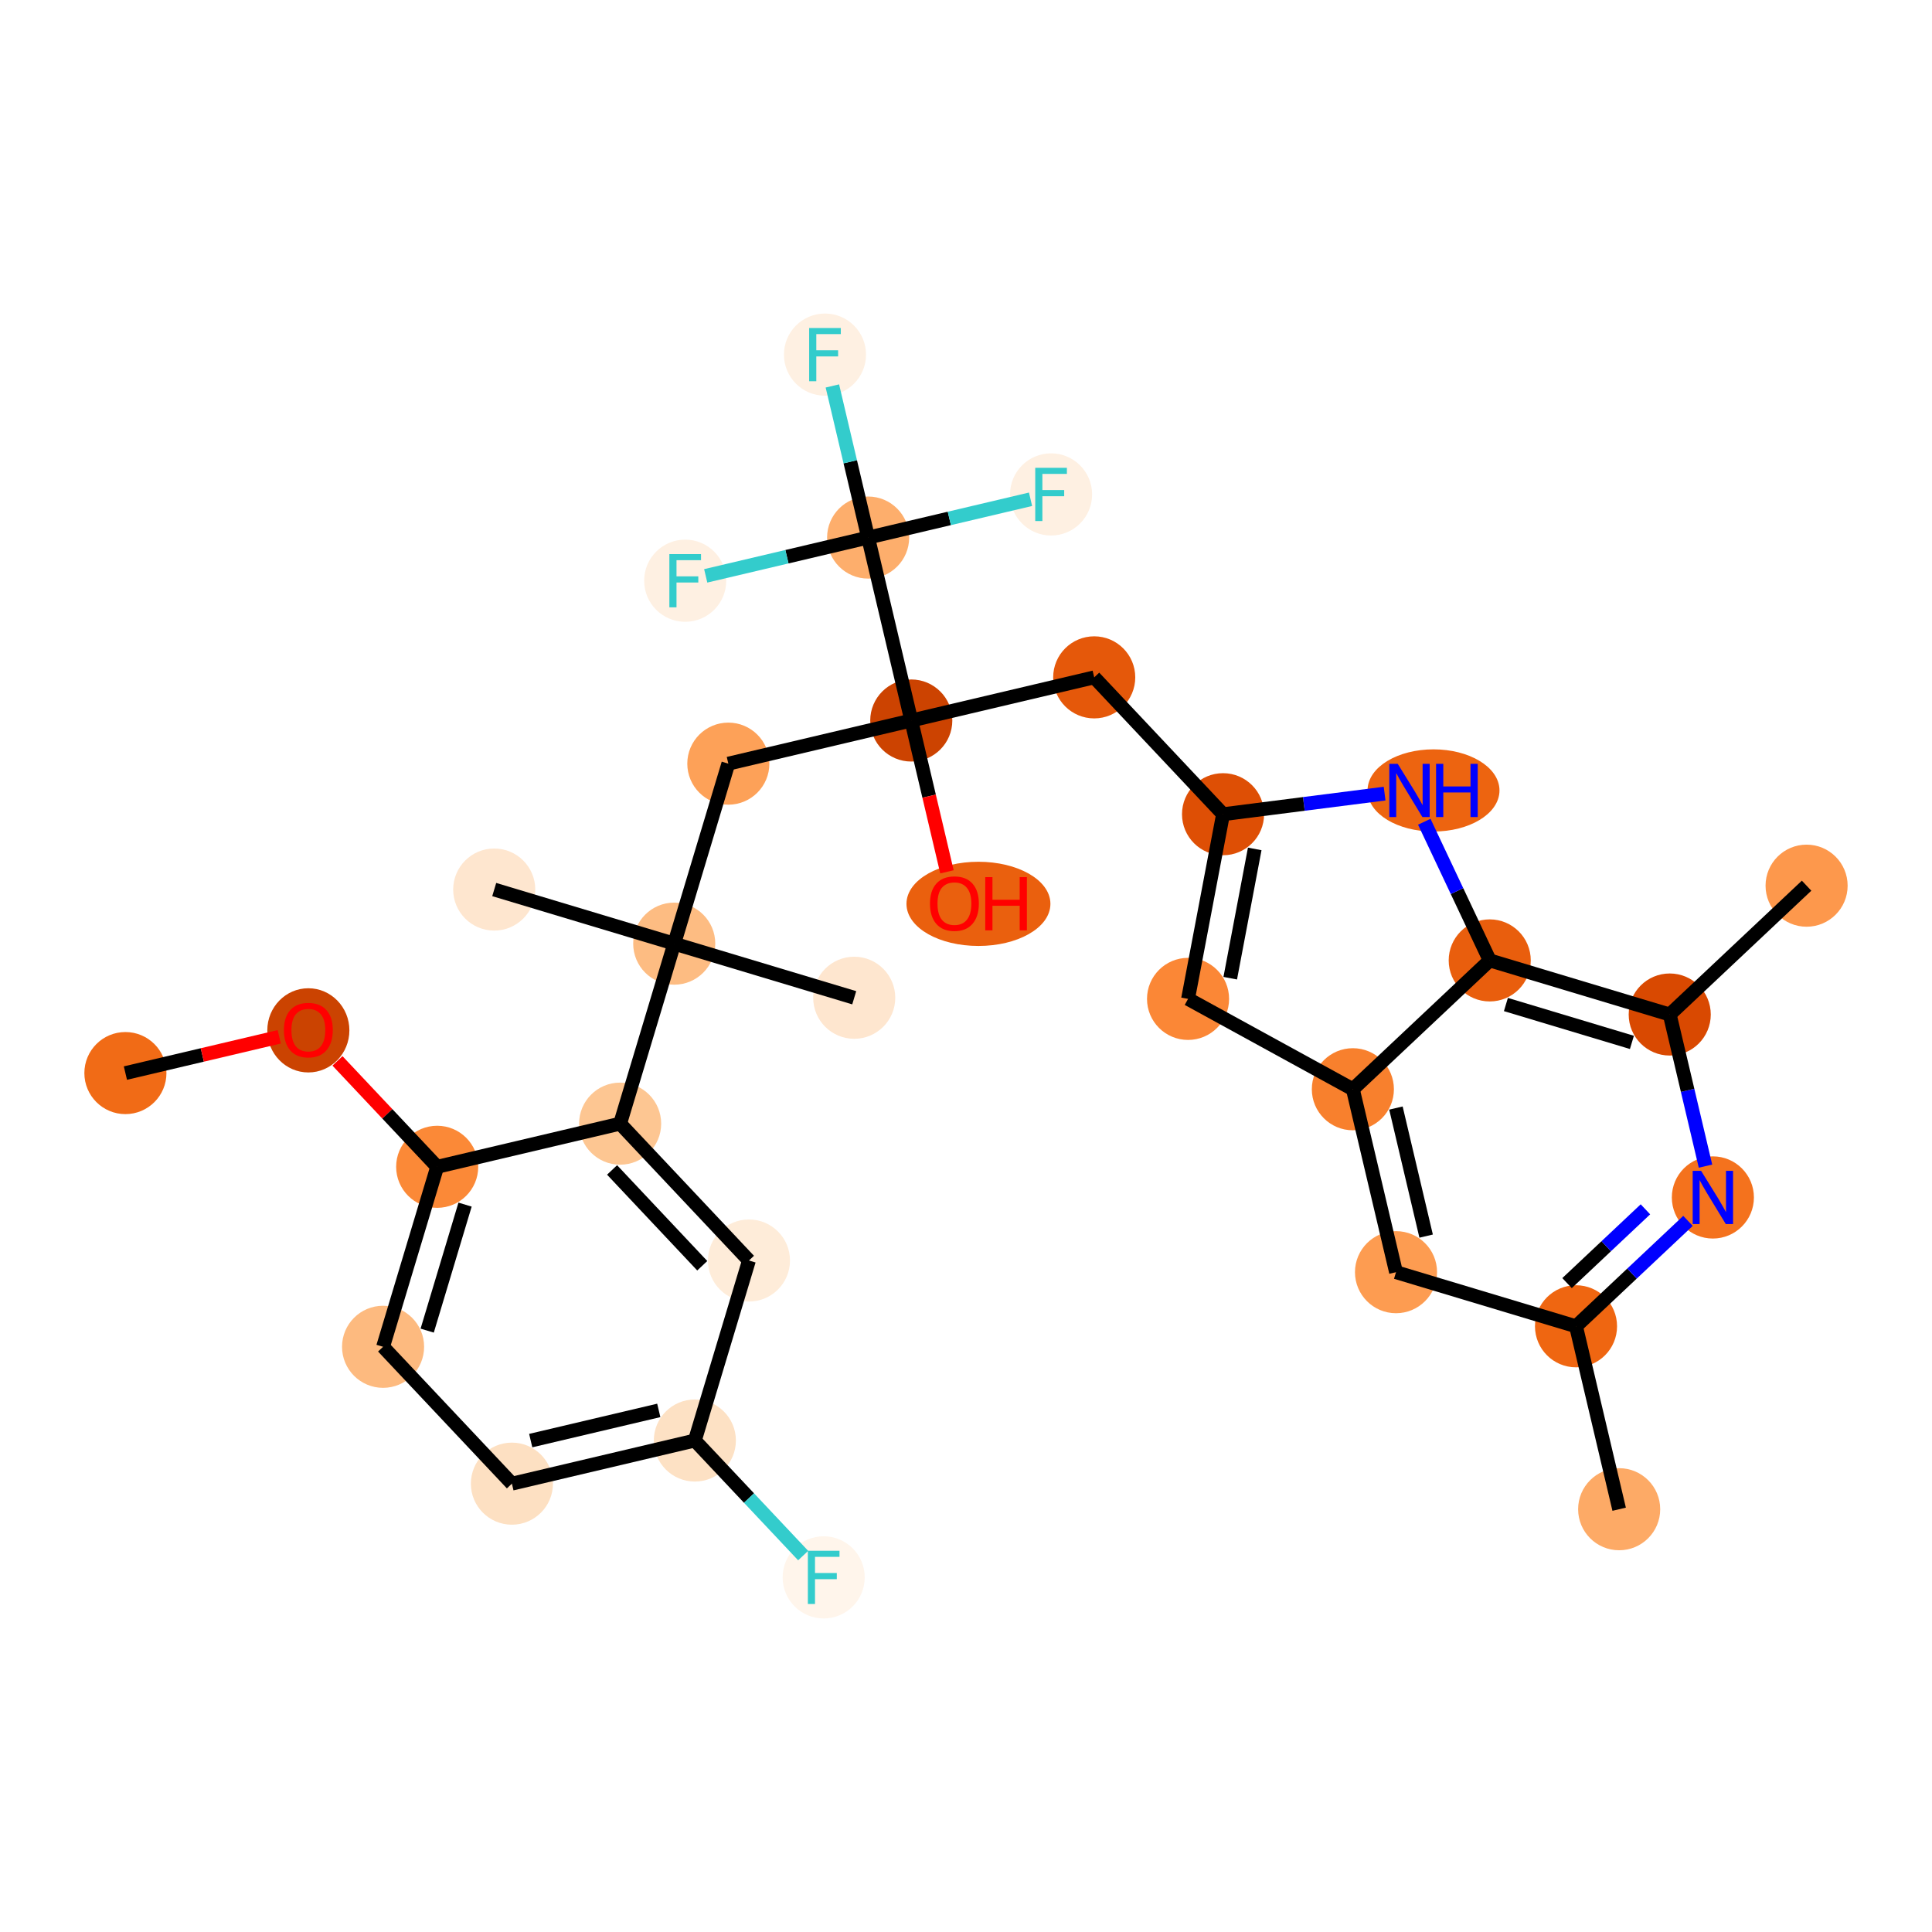 <?xml version='1.0' encoding='iso-8859-1'?>
<svg version='1.1' baseProfile='full'
              xmlns='http://www.w3.org/2000/svg'
                      xmlns:rdkit='http://www.rdkit.org/xml'
                      xmlns:xlink='http://www.w3.org/1999/xlink'
                  xml:space='preserve'
width='280px' height='280px' viewBox='0 0 280 280'>
<!-- END OF HEADER -->
<rect style='opacity:1.0;fill:#FFFFFF;stroke:none' width='280' height='280' x='0' y='0'> </rect>
<ellipse cx='18.175' cy='155.519' rx='5.448' ry='5.448'  style='fill:#F16B16;fill-rule:evenodd;stroke:#F16B16;stroke-width:1.0px;stroke-linecap:butt;stroke-linejoin:miter;stroke-opacity:1' />
<ellipse cx='44.688' cy='149.326' rx='5.448' ry='5.601'  style='fill:#CB4301;fill-rule:evenodd;stroke:#CB4301;stroke-width:1.0px;stroke-linecap:butt;stroke-linejoin:miter;stroke-opacity:1' />
<ellipse cx='63.36' cy='169.101' rx='5.448' ry='5.448'  style='fill:#FB8937;fill-rule:evenodd;stroke:#FB8937;stroke-width:1.0px;stroke-linecap:butt;stroke-linejoin:miter;stroke-opacity:1' />
<ellipse cx='55.518' cy='195.188' rx='5.448' ry='5.448'  style='fill:#FDBA7F;fill-rule:evenodd;stroke:#FDBA7F;stroke-width:1.0px;stroke-linecap:butt;stroke-linejoin:miter;stroke-opacity:1' />
<ellipse cx='74.19' cy='215.023' rx='5.448' ry='5.448'  style='fill:#FDE0C2;fill-rule:evenodd;stroke:#FDE0C2;stroke-width:1.0px;stroke-linecap:butt;stroke-linejoin:miter;stroke-opacity:1' />
<ellipse cx='100.703' cy='208.77' rx='5.448' ry='5.448'  style='fill:#FDE1C4;fill-rule:evenodd;stroke:#FDE1C4;stroke-width:1.0px;stroke-linecap:butt;stroke-linejoin:miter;stroke-opacity:1' />
<ellipse cx='119.374' cy='228.605' rx='5.448' ry='5.455'  style='fill:#FFF5EB;fill-rule:evenodd;stroke:#FFF5EB;stroke-width:1.0px;stroke-linecap:butt;stroke-linejoin:miter;stroke-opacity:1' />
<ellipse cx='108.544' cy='182.683' rx='5.448' ry='5.448'  style='fill:#FEECD9;fill-rule:evenodd;stroke:#FEECD9;stroke-width:1.0px;stroke-linecap:butt;stroke-linejoin:miter;stroke-opacity:1' />
<ellipse cx='89.873' cy='162.848' rx='5.448' ry='5.448'  style='fill:#FDC692;fill-rule:evenodd;stroke:#FDC692;stroke-width:1.0px;stroke-linecap:butt;stroke-linejoin:miter;stroke-opacity:1' />
<ellipse cx='97.714' cy='136.761' rx='5.448' ry='5.448'  style='fill:#FDBC82;fill-rule:evenodd;stroke:#FDBC82;stroke-width:1.0px;stroke-linecap:butt;stroke-linejoin:miter;stroke-opacity:1' />
<ellipse cx='123.801' cy='144.603' rx='5.448' ry='5.448'  style='fill:#FEE6CF;fill-rule:evenodd;stroke:#FEE6CF;stroke-width:1.0px;stroke-linecap:butt;stroke-linejoin:miter;stroke-opacity:1' />
<ellipse cx='71.627' cy='128.92' rx='5.448' ry='5.448'  style='fill:#FEE6CF;fill-rule:evenodd;stroke:#FEE6CF;stroke-width:1.0px;stroke-linecap:butt;stroke-linejoin:miter;stroke-opacity:1' />
<ellipse cx='105.556' cy='110.674' rx='5.448' ry='5.448'  style='fill:#FDA158;fill-rule:evenodd;stroke:#FDA158;stroke-width:1.0px;stroke-linecap:butt;stroke-linejoin:miter;stroke-opacity:1' />
<ellipse cx='132.069' cy='104.421' rx='5.448' ry='5.448'  style='fill:#CC4301;fill-rule:evenodd;stroke:#CC4301;stroke-width:1.0px;stroke-linecap:butt;stroke-linejoin:miter;stroke-opacity:1' />
<ellipse cx='141.803' cy='130.994' rx='9.931' ry='5.601'  style='fill:#EA600E;fill-rule:evenodd;stroke:#EA600E;stroke-width:1.0px;stroke-linecap:butt;stroke-linejoin:miter;stroke-opacity:1' />
<ellipse cx='158.582' cy='98.168' rx='5.448' ry='5.448'  style='fill:#E5580A;fill-rule:evenodd;stroke:#E5580A;stroke-width:1.0px;stroke-linecap:butt;stroke-linejoin:miter;stroke-opacity:1' />
<ellipse cx='177.253' cy='118.003' rx='5.448' ry='5.448'  style='fill:#DE4F05;fill-rule:evenodd;stroke:#DE4F05;stroke-width:1.0px;stroke-linecap:butt;stroke-linejoin:miter;stroke-opacity:1' />
<ellipse cx='172.181' cy='144.767' rx='5.448' ry='5.448'  style='fill:#FB8736;fill-rule:evenodd;stroke:#FB8736;stroke-width:1.0px;stroke-linecap:butt;stroke-linejoin:miter;stroke-opacity:1' />
<ellipse cx='196.068' cy='157.861' rx='5.448' ry='5.448'  style='fill:#F8802D;fill-rule:evenodd;stroke:#F8802D;stroke-width:1.0px;stroke-linecap:butt;stroke-linejoin:miter;stroke-opacity:1' />
<ellipse cx='202.321' cy='184.374' rx='5.448' ry='5.448'  style='fill:#FD9C51;fill-rule:evenodd;stroke:#FD9C51;stroke-width:1.0px;stroke-linecap:butt;stroke-linejoin:miter;stroke-opacity:1' />
<ellipse cx='228.408' cy='192.215' rx='5.448' ry='5.448'  style='fill:#EF6611;fill-rule:evenodd;stroke:#EF6611;stroke-width:1.0px;stroke-linecap:butt;stroke-linejoin:miter;stroke-opacity:1' />
<ellipse cx='234.661' cy='218.728' rx='5.448' ry='5.448'  style='fill:#FDAA66;fill-rule:evenodd;stroke:#FDAA66;stroke-width:1.0px;stroke-linecap:butt;stroke-linejoin:miter;stroke-opacity:1' />
<ellipse cx='248.243' cy='173.544' rx='5.448' ry='5.455'  style='fill:#F4721D;fill-rule:evenodd;stroke:#F4721D;stroke-width:1.0px;stroke-linecap:butt;stroke-linejoin:miter;stroke-opacity:1' />
<ellipse cx='241.99' cy='147.031' rx='5.448' ry='5.448'  style='fill:#D94901;fill-rule:evenodd;stroke:#D94901;stroke-width:1.0px;stroke-linecap:butt;stroke-linejoin:miter;stroke-opacity:1' />
<ellipse cx='261.825' cy='128.36' rx='5.448' ry='5.448'  style='fill:#FD984C;fill-rule:evenodd;stroke:#FD984C;stroke-width:1.0px;stroke-linecap:butt;stroke-linejoin:miter;stroke-opacity:1' />
<ellipse cx='215.903' cy='139.19' rx='5.448' ry='5.448'  style='fill:#E95E0D;fill-rule:evenodd;stroke:#E95E0D;stroke-width:1.0px;stroke-linecap:butt;stroke-linejoin:miter;stroke-opacity:1' />
<ellipse cx='207.756' cy='114.556' rx='9.061' ry='5.455'  style='fill:#ED6410;fill-rule:evenodd;stroke:#ED6410;stroke-width:1.0px;stroke-linecap:butt;stroke-linejoin:miter;stroke-opacity:1' />
<ellipse cx='125.816' cy='77.908' rx='5.448' ry='5.448'  style='fill:#FDAE6C;fill-rule:evenodd;stroke:#FDAE6C;stroke-width:1.0px;stroke-linecap:butt;stroke-linejoin:miter;stroke-opacity:1' />
<ellipse cx='119.563' cy='51.395' rx='5.448' ry='5.455'  style='fill:#FEF0E2;fill-rule:evenodd;stroke:#FEF0E2;stroke-width:1.0px;stroke-linecap:butt;stroke-linejoin:miter;stroke-opacity:1' />
<ellipse cx='99.303' cy='84.161' rx='5.448' ry='5.455'  style='fill:#FEF0E2;fill-rule:evenodd;stroke:#FEF0E2;stroke-width:1.0px;stroke-linecap:butt;stroke-linejoin:miter;stroke-opacity:1' />
<ellipse cx='152.329' cy='71.656' rx='5.448' ry='5.455'  style='fill:#FEF0E2;fill-rule:evenodd;stroke:#FEF0E2;stroke-width:1.0px;stroke-linecap:butt;stroke-linejoin:miter;stroke-opacity:1' />
<path class='bond-0 atom-0 atom-1' d='M 18.175,155.519 L 29.321,152.891' style='fill:none;fill-rule:evenodd;stroke:#000000;stroke-width:2.0px;stroke-linecap:butt;stroke-linejoin:miter;stroke-opacity:1' />
<path class='bond-0 atom-0 atom-1' d='M 29.321,152.891 L 40.466,150.262' style='fill:none;fill-rule:evenodd;stroke:#FF0000;stroke-width:2.0px;stroke-linecap:butt;stroke-linejoin:miter;stroke-opacity:1' />
<path class='bond-1 atom-1 atom-2' d='M 48.91,153.752 L 56.135,161.426' style='fill:none;fill-rule:evenodd;stroke:#FF0000;stroke-width:2.0px;stroke-linecap:butt;stroke-linejoin:miter;stroke-opacity:1' />
<path class='bond-1 atom-1 atom-2' d='M 56.135,161.426 L 63.36,169.101' style='fill:none;fill-rule:evenodd;stroke:#000000;stroke-width:2.0px;stroke-linecap:butt;stroke-linejoin:miter;stroke-opacity:1' />
<path class='bond-2 atom-2 atom-3' d='M 63.36,169.101 L 55.518,195.188' style='fill:none;fill-rule:evenodd;stroke:#000000;stroke-width:2.0px;stroke-linecap:butt;stroke-linejoin:miter;stroke-opacity:1' />
<path class='bond-2 atom-2 atom-3' d='M 67.401,174.582 L 61.912,192.844' style='fill:none;fill-rule:evenodd;stroke:#000000;stroke-width:2.0px;stroke-linecap:butt;stroke-linejoin:miter;stroke-opacity:1' />
<path class='bond-30 atom-8 atom-2' d='M 89.873,162.848 L 63.36,169.101' style='fill:none;fill-rule:evenodd;stroke:#000000;stroke-width:2.0px;stroke-linecap:butt;stroke-linejoin:miter;stroke-opacity:1' />
<path class='bond-3 atom-3 atom-4' d='M 55.518,195.188 L 74.19,215.023' style='fill:none;fill-rule:evenodd;stroke:#000000;stroke-width:2.0px;stroke-linecap:butt;stroke-linejoin:miter;stroke-opacity:1' />
<path class='bond-4 atom-4 atom-5' d='M 74.19,215.023 L 100.703,208.77' style='fill:none;fill-rule:evenodd;stroke:#000000;stroke-width:2.0px;stroke-linecap:butt;stroke-linejoin:miter;stroke-opacity:1' />
<path class='bond-4 atom-4 atom-5' d='M 76.916,208.782 L 95.475,204.406' style='fill:none;fill-rule:evenodd;stroke:#000000;stroke-width:2.0px;stroke-linecap:butt;stroke-linejoin:miter;stroke-opacity:1' />
<path class='bond-5 atom-5 atom-6' d='M 100.703,208.77 L 108.551,217.108' style='fill:none;fill-rule:evenodd;stroke:#000000;stroke-width:2.0px;stroke-linecap:butt;stroke-linejoin:miter;stroke-opacity:1' />
<path class='bond-5 atom-5 atom-6' d='M 108.551,217.108 L 116.4,225.445' style='fill:none;fill-rule:evenodd;stroke:#33CCCC;stroke-width:2.0px;stroke-linecap:butt;stroke-linejoin:miter;stroke-opacity:1' />
<path class='bond-6 atom-5 atom-7' d='M 100.703,208.77 L 108.544,182.683' style='fill:none;fill-rule:evenodd;stroke:#000000;stroke-width:2.0px;stroke-linecap:butt;stroke-linejoin:miter;stroke-opacity:1' />
<path class='bond-7 atom-7 atom-8' d='M 108.544,182.683 L 89.873,162.848' style='fill:none;fill-rule:evenodd;stroke:#000000;stroke-width:2.0px;stroke-linecap:butt;stroke-linejoin:miter;stroke-opacity:1' />
<path class='bond-7 atom-7 atom-8' d='M 101.777,183.442 L 88.707,169.558' style='fill:none;fill-rule:evenodd;stroke:#000000;stroke-width:2.0px;stroke-linecap:butt;stroke-linejoin:miter;stroke-opacity:1' />
<path class='bond-8 atom-8 atom-9' d='M 89.873,162.848 L 97.714,136.761' style='fill:none;fill-rule:evenodd;stroke:#000000;stroke-width:2.0px;stroke-linecap:butt;stroke-linejoin:miter;stroke-opacity:1' />
<path class='bond-9 atom-9 atom-10' d='M 97.714,136.761 L 123.801,144.603' style='fill:none;fill-rule:evenodd;stroke:#000000;stroke-width:2.0px;stroke-linecap:butt;stroke-linejoin:miter;stroke-opacity:1' />
<path class='bond-10 atom-9 atom-11' d='M 97.714,136.761 L 71.627,128.92' style='fill:none;fill-rule:evenodd;stroke:#000000;stroke-width:2.0px;stroke-linecap:butt;stroke-linejoin:miter;stroke-opacity:1' />
<path class='bond-11 atom-9 atom-12' d='M 97.714,136.761 L 105.556,110.674' style='fill:none;fill-rule:evenodd;stroke:#000000;stroke-width:2.0px;stroke-linecap:butt;stroke-linejoin:miter;stroke-opacity:1' />
<path class='bond-12 atom-12 atom-13' d='M 105.556,110.674 L 132.069,104.421' style='fill:none;fill-rule:evenodd;stroke:#000000;stroke-width:2.0px;stroke-linecap:butt;stroke-linejoin:miter;stroke-opacity:1' />
<path class='bond-13 atom-13 atom-14' d='M 132.069,104.421 L 134.655,115.387' style='fill:none;fill-rule:evenodd;stroke:#000000;stroke-width:2.0px;stroke-linecap:butt;stroke-linejoin:miter;stroke-opacity:1' />
<path class='bond-13 atom-13 atom-14' d='M 134.655,115.387 L 137.241,126.352' style='fill:none;fill-rule:evenodd;stroke:#FF0000;stroke-width:2.0px;stroke-linecap:butt;stroke-linejoin:miter;stroke-opacity:1' />
<path class='bond-14 atom-13 atom-15' d='M 132.069,104.421 L 158.582,98.168' style='fill:none;fill-rule:evenodd;stroke:#000000;stroke-width:2.0px;stroke-linecap:butt;stroke-linejoin:miter;stroke-opacity:1' />
<path class='bond-26 atom-13 atom-27' d='M 132.069,104.421 L 125.816,77.908' style='fill:none;fill-rule:evenodd;stroke:#000000;stroke-width:2.0px;stroke-linecap:butt;stroke-linejoin:miter;stroke-opacity:1' />
<path class='bond-15 atom-15 atom-16' d='M 158.582,98.168 L 177.253,118.003' style='fill:none;fill-rule:evenodd;stroke:#000000;stroke-width:2.0px;stroke-linecap:butt;stroke-linejoin:miter;stroke-opacity:1' />
<path class='bond-16 atom-16 atom-17' d='M 177.253,118.003 L 172.181,144.767' style='fill:none;fill-rule:evenodd;stroke:#000000;stroke-width:2.0px;stroke-linecap:butt;stroke-linejoin:miter;stroke-opacity:1' />
<path class='bond-16 atom-16 atom-17' d='M 181.845,123.032 L 178.295,141.767' style='fill:none;fill-rule:evenodd;stroke:#000000;stroke-width:2.0px;stroke-linecap:butt;stroke-linejoin:miter;stroke-opacity:1' />
<path class='bond-31 atom-26 atom-16' d='M 200.668,115.016 L 188.96,116.51' style='fill:none;fill-rule:evenodd;stroke:#0000FF;stroke-width:2.0px;stroke-linecap:butt;stroke-linejoin:miter;stroke-opacity:1' />
<path class='bond-31 atom-26 atom-16' d='M 188.96,116.51 L 177.253,118.003' style='fill:none;fill-rule:evenodd;stroke:#000000;stroke-width:2.0px;stroke-linecap:butt;stroke-linejoin:miter;stroke-opacity:1' />
<path class='bond-17 atom-17 atom-18' d='M 172.181,144.767 L 196.068,157.861' style='fill:none;fill-rule:evenodd;stroke:#000000;stroke-width:2.0px;stroke-linecap:butt;stroke-linejoin:miter;stroke-opacity:1' />
<path class='bond-18 atom-18 atom-19' d='M 196.068,157.861 L 202.321,184.374' style='fill:none;fill-rule:evenodd;stroke:#000000;stroke-width:2.0px;stroke-linecap:butt;stroke-linejoin:miter;stroke-opacity:1' />
<path class='bond-18 atom-18 atom-19' d='M 202.309,160.587 L 206.686,179.146' style='fill:none;fill-rule:evenodd;stroke:#000000;stroke-width:2.0px;stroke-linecap:butt;stroke-linejoin:miter;stroke-opacity:1' />
<path class='bond-32 atom-25 atom-18' d='M 215.903,139.19 L 196.068,157.861' style='fill:none;fill-rule:evenodd;stroke:#000000;stroke-width:2.0px;stroke-linecap:butt;stroke-linejoin:miter;stroke-opacity:1' />
<path class='bond-19 atom-19 atom-20' d='M 202.321,184.374 L 228.408,192.215' style='fill:none;fill-rule:evenodd;stroke:#000000;stroke-width:2.0px;stroke-linecap:butt;stroke-linejoin:miter;stroke-opacity:1' />
<path class='bond-20 atom-20 atom-21' d='M 228.408,192.215 L 234.661,218.728' style='fill:none;fill-rule:evenodd;stroke:#000000;stroke-width:2.0px;stroke-linecap:butt;stroke-linejoin:miter;stroke-opacity:1' />
<path class='bond-21 atom-20 atom-22' d='M 228.408,192.215 L 236.522,184.577' style='fill:none;fill-rule:evenodd;stroke:#000000;stroke-width:2.0px;stroke-linecap:butt;stroke-linejoin:miter;stroke-opacity:1' />
<path class='bond-21 atom-20 atom-22' d='M 236.522,184.577 L 244.636,176.939' style='fill:none;fill-rule:evenodd;stroke:#0000FF;stroke-width:2.0px;stroke-linecap:butt;stroke-linejoin:miter;stroke-opacity:1' />
<path class='bond-21 atom-20 atom-22' d='M 227.108,185.957 L 232.788,180.61' style='fill:none;fill-rule:evenodd;stroke:#000000;stroke-width:2.0px;stroke-linecap:butt;stroke-linejoin:miter;stroke-opacity:1' />
<path class='bond-21 atom-20 atom-22' d='M 232.788,180.61 L 238.468,175.264' style='fill:none;fill-rule:evenodd;stroke:#0000FF;stroke-width:2.0px;stroke-linecap:butt;stroke-linejoin:miter;stroke-opacity:1' />
<path class='bond-22 atom-22 atom-23' d='M 247.173,169.006 L 244.581,158.018' style='fill:none;fill-rule:evenodd;stroke:#0000FF;stroke-width:2.0px;stroke-linecap:butt;stroke-linejoin:miter;stroke-opacity:1' />
<path class='bond-22 atom-22 atom-23' d='M 244.581,158.018 L 241.99,147.031' style='fill:none;fill-rule:evenodd;stroke:#000000;stroke-width:2.0px;stroke-linecap:butt;stroke-linejoin:miter;stroke-opacity:1' />
<path class='bond-23 atom-23 atom-24' d='M 241.99,147.031 L 261.825,128.36' style='fill:none;fill-rule:evenodd;stroke:#000000;stroke-width:2.0px;stroke-linecap:butt;stroke-linejoin:miter;stroke-opacity:1' />
<path class='bond-24 atom-23 atom-25' d='M 241.99,147.031 L 215.903,139.19' style='fill:none;fill-rule:evenodd;stroke:#000000;stroke-width:2.0px;stroke-linecap:butt;stroke-linejoin:miter;stroke-opacity:1' />
<path class='bond-24 atom-23 atom-25' d='M 236.509,151.072 L 218.248,145.583' style='fill:none;fill-rule:evenodd;stroke:#000000;stroke-width:2.0px;stroke-linecap:butt;stroke-linejoin:miter;stroke-opacity:1' />
<path class='bond-25 atom-25 atom-26' d='M 215.903,139.19 L 211.16,129.142' style='fill:none;fill-rule:evenodd;stroke:#000000;stroke-width:2.0px;stroke-linecap:butt;stroke-linejoin:miter;stroke-opacity:1' />
<path class='bond-25 atom-25 atom-26' d='M 211.16,129.142 L 206.417,119.094' style='fill:none;fill-rule:evenodd;stroke:#0000FF;stroke-width:2.0px;stroke-linecap:butt;stroke-linejoin:miter;stroke-opacity:1' />
<path class='bond-27 atom-27 atom-28' d='M 125.816,77.908 L 123.225,66.921' style='fill:none;fill-rule:evenodd;stroke:#000000;stroke-width:2.0px;stroke-linecap:butt;stroke-linejoin:miter;stroke-opacity:1' />
<path class='bond-27 atom-27 atom-28' d='M 123.225,66.921 L 120.634,55.934' style='fill:none;fill-rule:evenodd;stroke:#33CCCC;stroke-width:2.0px;stroke-linecap:butt;stroke-linejoin:miter;stroke-opacity:1' />
<path class='bond-28 atom-27 atom-29' d='M 125.816,77.908 L 114.047,80.684' style='fill:none;fill-rule:evenodd;stroke:#000000;stroke-width:2.0px;stroke-linecap:butt;stroke-linejoin:miter;stroke-opacity:1' />
<path class='bond-28 atom-27 atom-29' d='M 114.047,80.684 L 102.278,83.459' style='fill:none;fill-rule:evenodd;stroke:#33CCCC;stroke-width:2.0px;stroke-linecap:butt;stroke-linejoin:miter;stroke-opacity:1' />
<path class='bond-29 atom-27 atom-30' d='M 125.816,77.908 L 137.585,75.133' style='fill:none;fill-rule:evenodd;stroke:#000000;stroke-width:2.0px;stroke-linecap:butt;stroke-linejoin:miter;stroke-opacity:1' />
<path class='bond-29 atom-27 atom-30' d='M 137.585,75.133 L 149.354,72.357' style='fill:none;fill-rule:evenodd;stroke:#33CCCC;stroke-width:2.0px;stroke-linecap:butt;stroke-linejoin:miter;stroke-opacity:1' />
<path  class='atom-1' d='M 41.147 149.288
Q 41.147 147.436, 42.062 146.401
Q 42.978 145.366, 44.688 145.366
Q 46.399 145.366, 47.314 146.401
Q 48.23 147.436, 48.23 149.288
Q 48.23 151.162, 47.303 152.23
Q 46.377 153.287, 44.688 153.287
Q 42.989 153.287, 42.062 152.23
Q 41.147 151.173, 41.147 149.288
M 44.688 152.416
Q 45.865 152.416, 46.497 151.631
Q 47.14 150.836, 47.14 149.288
Q 47.14 147.774, 46.497 147.011
Q 45.865 146.237, 44.688 146.237
Q 43.511 146.237, 42.869 147
Q 42.237 147.763, 42.237 149.288
Q 42.237 150.846, 42.869 151.631
Q 43.511 152.416, 44.688 152.416
' fill='#FF0000'/>
<path  class='atom-6' d='M 117.081 224.748
L 121.668 224.748
L 121.668 225.63
L 118.116 225.63
L 118.116 227.973
L 121.276 227.973
L 121.276 228.866
L 118.116 228.866
L 118.116 232.462
L 117.081 232.462
L 117.081 224.748
' fill='#33CCCC'/>
<path  class='atom-14' d='M 134.78 130.956
Q 134.78 129.104, 135.695 128.068
Q 136.611 127.033, 138.321 127.033
Q 140.032 127.033, 140.947 128.068
Q 141.863 129.104, 141.863 130.956
Q 141.863 132.83, 140.936 133.898
Q 140.01 134.955, 138.321 134.955
Q 136.622 134.955, 135.695 133.898
Q 134.78 132.841, 134.78 130.956
M 138.321 134.083
Q 139.498 134.083, 140.13 133.299
Q 140.773 132.503, 140.773 130.956
Q 140.773 129.441, 140.13 128.679
Q 139.498 127.905, 138.321 127.905
Q 137.145 127.905, 136.502 128.668
Q 135.87 129.43, 135.87 130.956
Q 135.87 132.514, 136.502 133.299
Q 137.145 134.083, 138.321 134.083
' fill='#FF0000'/>
<path  class='atom-14' d='M 142.789 127.121
L 143.835 127.121
L 143.835 130.4
L 147.779 130.4
L 147.779 127.121
L 148.825 127.121
L 148.825 134.835
L 147.779 134.835
L 147.779 131.272
L 143.835 131.272
L 143.835 134.835
L 142.789 134.835
L 142.789 127.121
' fill='#FF0000'/>
<path  class='atom-22' d='M 246.538 169.687
L 249.065 173.773
Q 249.316 174.176, 249.719 174.906
Q 250.122 175.636, 250.144 175.68
L 250.144 169.687
L 251.168 169.687
L 251.168 177.401
L 250.112 177.401
L 247.398 172.934
Q 247.082 172.411, 246.745 171.811
Q 246.418 171.212, 246.32 171.027
L 246.32 177.401
L 245.317 177.401
L 245.317 169.687
L 246.538 169.687
' fill='#0000FF'/>
<path  class='atom-26' d='M 202.569 110.699
L 205.097 114.785
Q 205.348 115.188, 205.751 115.918
Q 206.154 116.648, 206.176 116.692
L 206.176 110.699
L 207.2 110.699
L 207.2 118.413
L 206.143 118.413
L 203.43 113.946
Q 203.114 113.423, 202.776 112.823
Q 202.449 112.224, 202.351 112.039
L 202.351 118.413
L 201.349 118.413
L 201.349 110.699
L 202.569 110.699
' fill='#0000FF'/>
<path  class='atom-26' d='M 208.126 110.699
L 209.172 110.699
L 209.172 113.978
L 213.117 113.978
L 213.117 110.699
L 214.163 110.699
L 214.163 118.413
L 213.117 118.413
L 213.117 114.85
L 209.172 114.85
L 209.172 118.413
L 208.126 118.413
L 208.126 110.699
' fill='#0000FF'/>
<path  class='atom-28' d='M 117.27 47.538
L 121.857 47.538
L 121.857 48.421
L 118.305 48.421
L 118.305 50.763
L 121.465 50.763
L 121.465 51.657
L 118.305 51.657
L 118.305 55.252
L 117.27 55.252
L 117.27 47.538
' fill='#33CCCC'/>
<path  class='atom-29' d='M 97.009 80.304
L 101.597 80.304
L 101.597 81.186
L 98.044 81.186
L 98.044 83.529
L 101.204 83.529
L 101.204 84.422
L 98.044 84.422
L 98.044 88.018
L 97.009 88.018
L 97.009 80.304
' fill='#33CCCC'/>
<path  class='atom-30' d='M 150.035 67.798
L 154.623 67.798
L 154.623 68.681
L 151.07 68.681
L 151.07 71.023
L 154.23 71.023
L 154.23 71.917
L 151.07 71.917
L 151.07 75.513
L 150.035 75.513
L 150.035 67.798
' fill='#33CCCC'/>
</svg>
